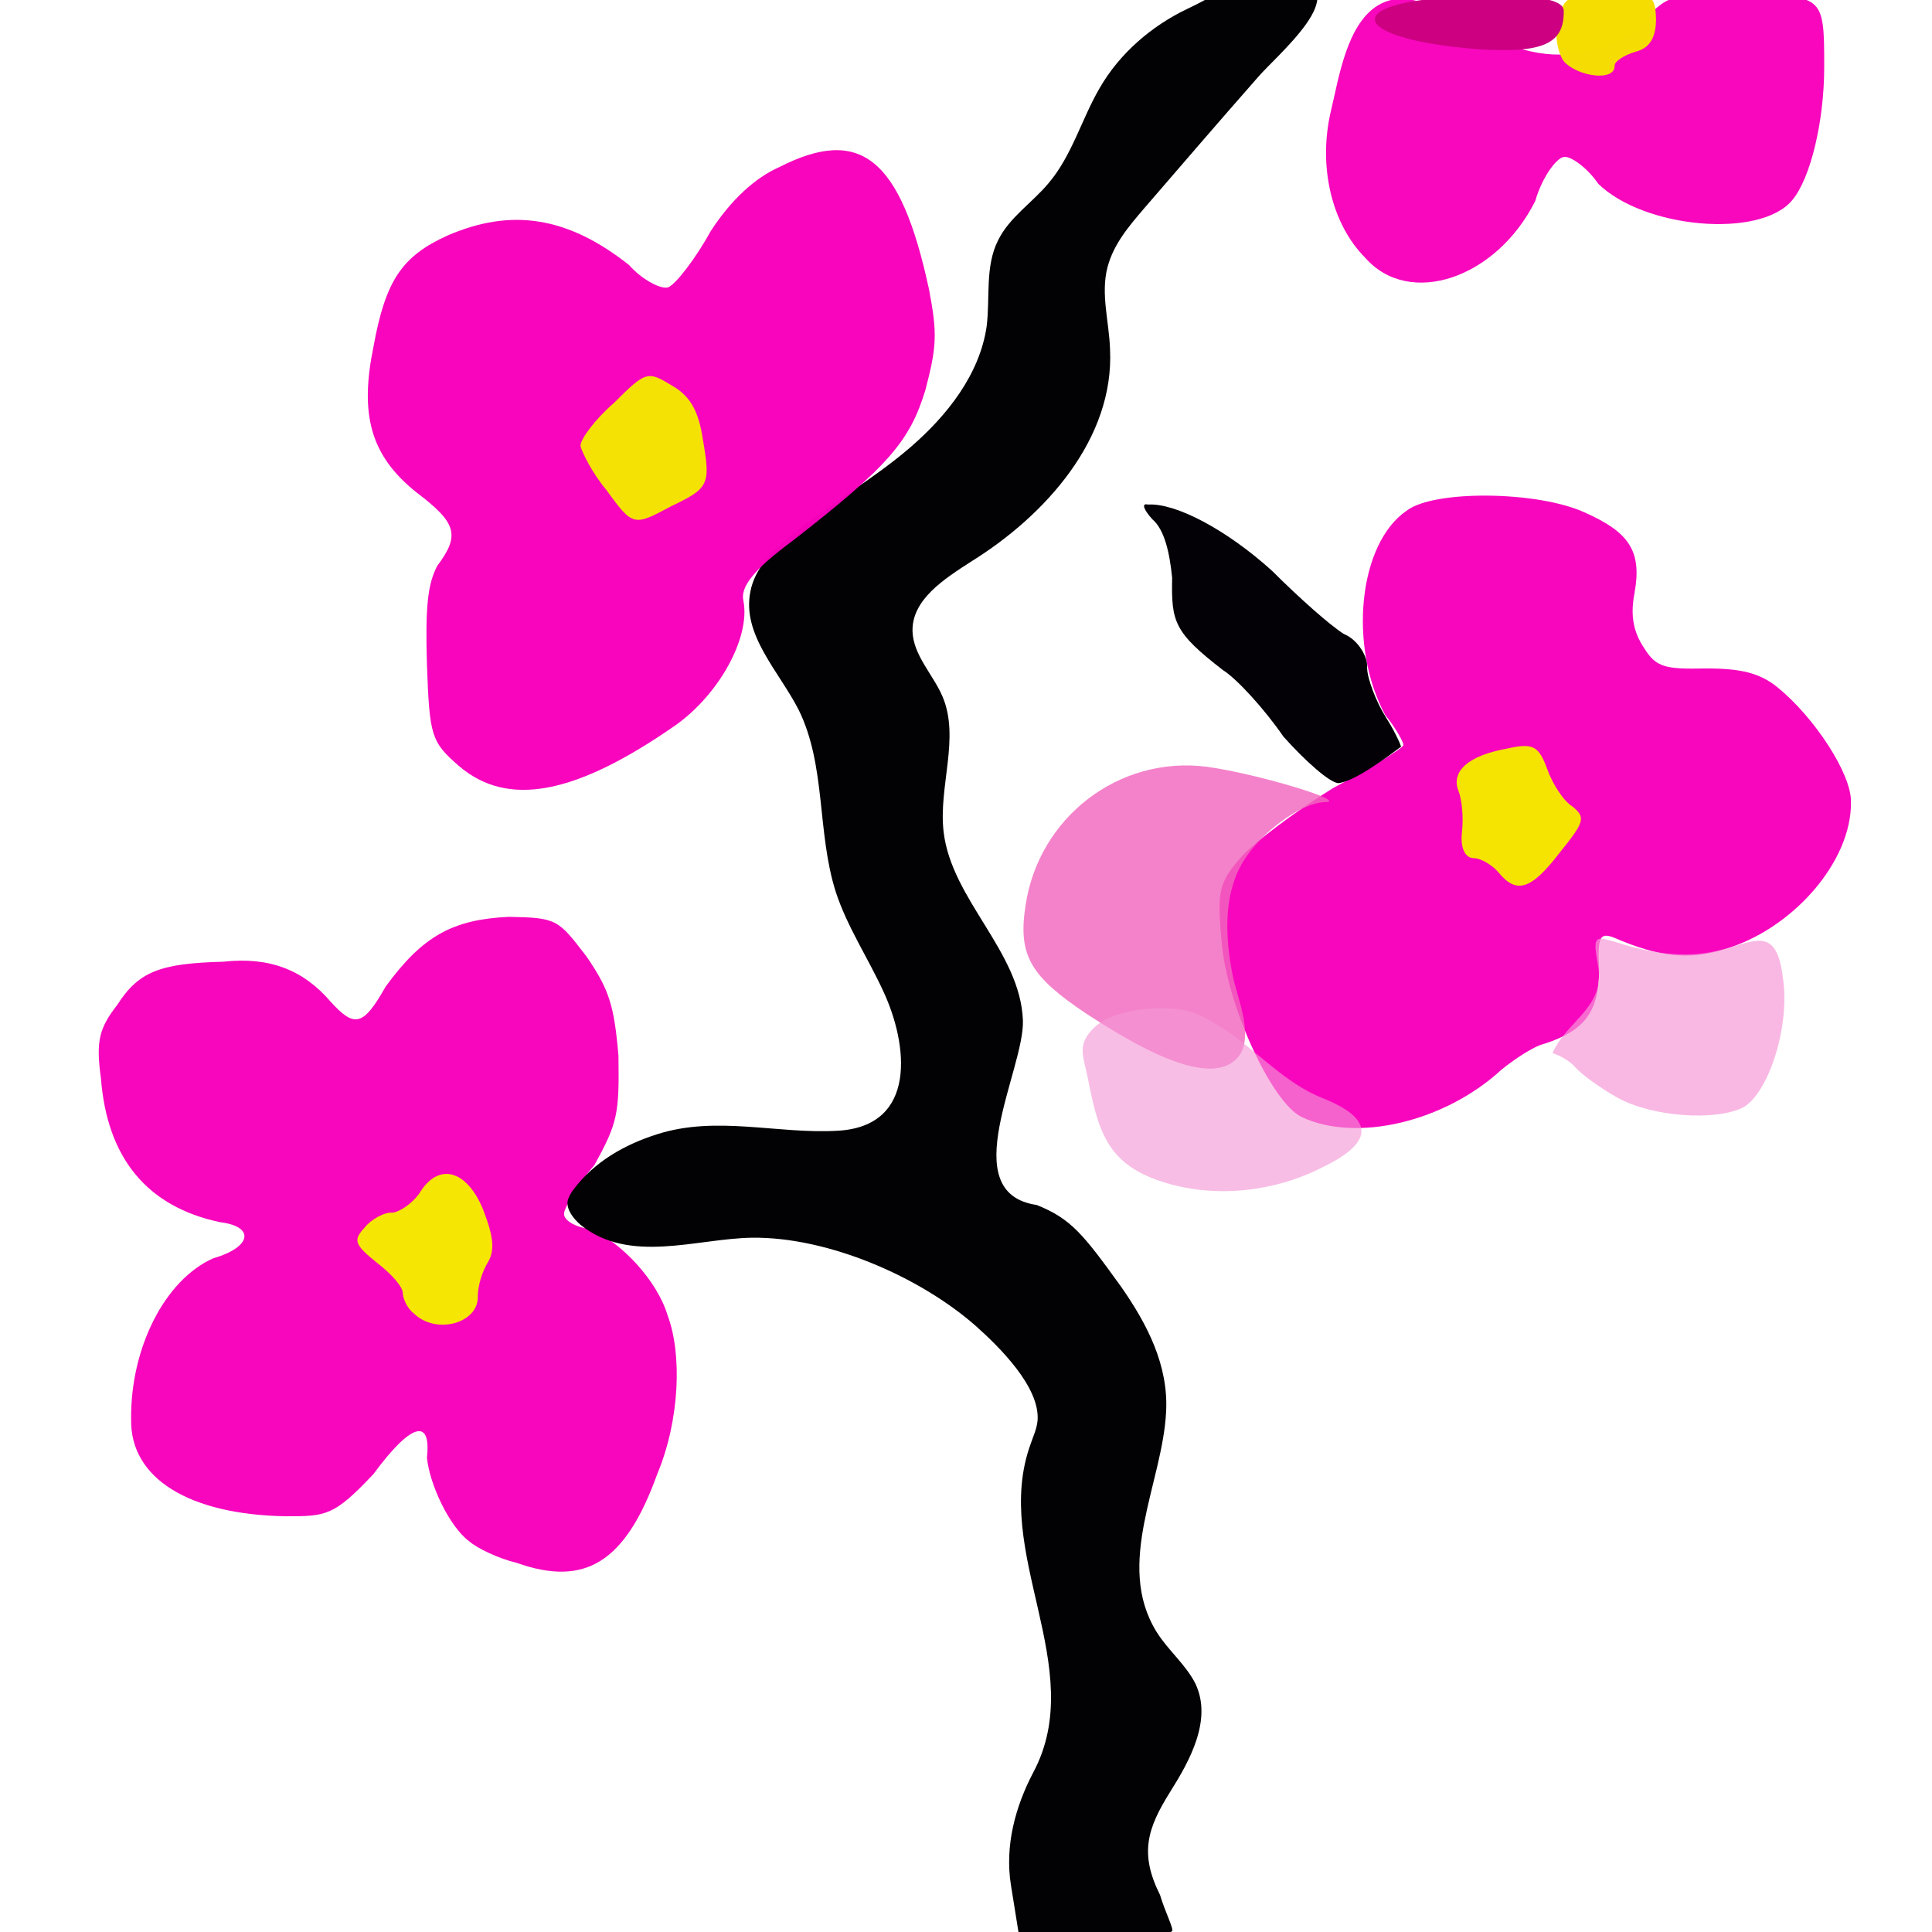 <svg xmlns="http://www.w3.org/2000/svg" width="384" height="384" viewBox="0 0 384 384">
  <defs/>
  <path fill="rgb(97.255%, 0%, 73.333%)" opacity="0.972" d="M271.371,51.258 C264.684,44.57 261.941,33.086 264.516,22.113 C266.059,15.77 267.602,4.801 273.945,1.027 C281.488,-3.43 289.887,5.141 296.574,7.715 C305.488,11.316 311.66,12.172 320.918,8.402 C325.891,6.344 326.574,3.43 330.176,0.859 C334.117,-2.055 340.461,-0.855 344.918,-0.855 C362.574,-1.027 362.574,-1.199 362.574,13.375 C362.574,24.176 359.832,35.488 356.23,39.773 C349.887,47.488 326.746,45.43 317.66,36.516 C315.43,33.258 312.176,31.031 310.973,31.203 C309.773,31.031 306.688,34.633 305.145,39.945 C297.43,55.371 280.113,61.199 271.371,51.258"/>
  <path fill="rgb(96.078%, 86.667%, 0.392%)" opacity="0.996" d="M310.801,12.172 C309.602,10.457 308.914,6.859 309.602,3.773 C310.973,-0.684 311.832,-1.199 319.887,-1.371 C328.457,-1.371 328.973,-1.027 329.145,3.773 C329.145,7.375 327.945,9.602 325.031,10.289 C322.801,10.977 320.918,12.176 320.918,13.031 C321.086,16.285 313.543,15.258 310.801,12.172"/>
  <path fill="rgb(97.255%, 0%, 73.725%)" opacity="0.976" d="M258.688,222 C252.688,219.086 243.602,199.371 242.746,186.516 C241.891,177.086 242.402,175.371 246.348,170.746 C248.918,167.66 257.148,161.488 264.863,156.688 C272.578,152.574 278.922,148.629 278.922,148.117 C279.094,147.773 277.551,144.859 275.32,142.117 C267.949,128.402 270.008,108.004 279.605,101.488 C284.918,97.375 305.492,97.547 314.918,101.832 C323.832,105.773 326.402,109.547 324.859,117.945 C324.004,122.402 324.688,125.66 326.746,128.746 C329.145,132.688 331.031,133.031 339.09,132.859 C345.945,132.859 349.719,133.715 353.32,136.629 C360.691,142.629 368.062,153.941 367.891,159.43 C368.062,171.258 356.234,184.801 342.52,188.742 C335.664,190.801 329.832,190.285 320.75,186.344 C318.008,185.316 317.492,186.172 317.836,192.688 C317.836,201.086 314.922,204.859 307.035,207.43 C304.805,207.945 301.035,210.516 298.465,212.574 C287.145,223.027 269.484,227.145 258.688,222"/>
  <path fill="rgb(97.255%, 0%, 73.725%)" opacity="0.974" d="M102.688,310.629 C99.086,309.773 94.801,307.715 93.258,306.344 C89.316,303.43 85.371,295.031 84.859,289.715 C85.715,282 81.945,282.516 74.23,292.973 C66.344,301.371 64.801,301.371 56.746,301.371 C37.547,301.027 25.891,293.828 26.059,282.172 C25.887,267.941 32.746,254.402 42.344,250.113 C50.059,247.883 50.742,243.77 43.715,242.914 C29.145,239.828 21.258,230.059 20.059,214.285 C19.031,206.914 19.715,204.344 23.316,199.715 C27.602,193.027 31.887,191.484 44.402,191.145 C53.66,190.117 60.344,192.859 65.66,199.031 C70.461,204.344 72.176,204.004 76.633,196.117 C84.004,186.004 90.004,182.746 101.148,182.23 C110.75,182.402 110.918,182.746 116.578,190.117 C121.035,196.633 122.062,199.719 122.922,209.832 C123.094,221.488 122.75,223.203 118.121,231.602 C114.352,235.887 111.949,240.688 112.121,241.203 C111.949,242.402 114.18,243.945 117.434,244.289 C123.605,247.031 130.633,254.574 132.691,261.434 C135.605,269.148 135.09,282.348 130.633,292.977 C124.285,310.629 116.23,315.43 102.688,310.629"/>
  <path fill="rgb(0.784%, 0.784%, 1.569%)" opacity="0.993" d="M200.914,374.57 C199.715,366.855 201.77,359.141 205.371,352.285 C216.516,331.371 196.973,308.57 204.855,286.973 C205.371,285.43 206.055,284.059 206.227,282.344 C206.742,275.656 198.512,267.602 193.883,263.488 C182.738,253.719 164.57,245.832 149.484,246.004 C138.34,246.176 125.141,251.316 115.371,243.434 C114,242.234 112.629,240.52 112.801,238.805 C112.973,237.949 113.488,237.09 114,236.406 C118.113,230.922 124.113,227.492 130.629,225.434 C142.457,221.664 154.457,225.434 166.457,224.746 C182.398,223.891 180.516,207.602 175.543,196.977 C172.457,190.289 168.344,184.121 166.113,177.262 C162.344,165.434 164.227,152.234 158.742,141.09 C154.801,133.375 147.43,126.176 149.141,117.605 C149.996,112.977 153.598,109.375 157.371,106.293 C164.914,100.121 173.484,95.32 180.855,88.98 C188.227,82.637 194.742,74.41 196.113,64.809 C196.801,59.152 195.77,52.98 198.344,47.836 C200.574,43.207 205.199,40.293 208.457,36.352 C213.086,30.867 214.973,23.664 218.57,17.496 C222.512,10.641 228.855,5.152 236.055,1.727 C243.77,-1.875 247.367,-5.816 256.969,-4.273 C269.824,-2.215 253.539,11.156 249.941,15.441 C242.398,24.012 235.027,32.586 227.484,41.328 C224.398,44.93 221.312,48.527 220.113,53.156 C218.742,58.469 220.457,63.957 220.629,69.441 C221.484,87.098 207.941,102.355 193.027,111.613 C187.715,115.043 181.199,119.156 181.371,125.5 C181.543,130.301 185.484,134.07 187.371,138.527 C190.801,146.758 186.516,156.355 187.543,165.27 C189.086,178.812 202.801,189.098 203.312,202.812 C203.656,212.582 189.598,237.098 206.055,239.5 C212.91,242.242 215.312,245.328 222.855,255.785 C228,263.156 232.285,271.387 231.77,280.641 C231.082,294.699 221.484,310.812 229.883,324.355 C232.113,327.957 235.711,330.871 237.598,334.641 C241.027,341.84 236.398,350.07 232.625,356.07 C227.996,363.441 226.453,368.414 230.566,376.641 C231.594,380.07 233.309,383.328 232.965,383.84 C232.277,384.527 225.766,384.867 217.879,384.867 L202.621,385.211 L200.914,374.57"/>
  <path fill="rgb(80%, 0%, 50.588%)" d="M293.656,9.77 C267.43,7.715 266.059,0 292.113,-0.688 C305.141,-1.203 310.629,-0.172 310.801,2.055 C310.973,8.742 306.688,10.629 293.656,9.77"/>
  <path fill="rgb(94.902%, 40.392%, 74.902%)" opacity="0.817" d="M246.688,171.941 C243.086,178.457 243.602,186.684 244.973,193.711 C245.828,198.34 249.945,207.082 245.316,210.855 C238.629,216.512 221.488,205.027 215.832,201.426 C204.859,194.055 202.289,189.941 203.832,179.996 C206.402,162.512 222.348,150.168 239.832,152.395 C249.945,153.766 268.461,159.422 263.316,159.422 C258.344,159.602 249.941,165.941 246.688,171.941 Z"/>
  <path fill="rgb(96.078%, 90.196%, 0.392%)" opacity="0.989" d="M297.77,173.312 C296.57,171.941 294.34,170.57 292.969,170.57 C291.254,170.57 290.227,168.684 290.57,165.426 C290.914,162.512 290.57,158.91 289.883,157.195 C288.34,153.254 291.941,150.168 299.484,148.797 C304.797,147.598 305.828,148.281 307.543,152.91 C308.57,155.824 310.801,159.254 312.516,160.281 C315.258,162.512 314.914,163.367 309.945,169.539 C304.285,176.914 301.371,177.77 297.77,173.312"/>
  <path fill="rgb(1.176%, 0.392%, 1.961%)" opacity="0.994" d="M255.086,146.398 C251.316,140.914 245.828,134.914 243.086,133.199 C233.316,125.656 232.801,123.598 232.973,114.855 C232.457,109.711 231.43,105.254 229.031,103.199 C227.316,101.312 226.801,99.941 228.176,100.285 C233.66,99.941 243.777,105.258 252.863,113.484 C258.176,118.797 264.348,124.285 267.094,126 C270.008,127.199 271.895,130.629 271.723,132.688 C271.723,134.746 273.438,139.375 275.492,142.629 C277.551,145.887 278.75,148.801 278.406,148.457 C272.234,153.086 268.465,155.312 266.062,155.656 C264.344,155.656 259.371,151.199 255.086,146.398"/>
  <path fill="rgb(96.471%, 59.608%, 83.922%)" opacity="0.686" d="M321.602,218.23 C318.172,216.344 314.402,213.602 313.031,212.059 C312.004,210.859 310.117,209.828 308.574,209.316 C311.316,202.973 319.031,200.23 317.66,192.172 C316.633,186.344 316.805,186 320.402,187.027 C326.746,189.086 333.43,190.457 339.945,189.258 C347.832,187.887 352.973,182.914 354.344,194.23 C355.887,203.66 351.602,217.203 346.457,220.117 C340.973,222.855 328.457,222 321.602,218.23"/>
  <path fill="rgb(96.078%, 90.98%, 0.784%)" opacity="0.988" d="M82.285,261.086 C80.742,259.887 80.055,257.828 80.055,256.973 C80.055,255.773 77.824,253.203 74.91,250.973 C70.453,247.371 70.109,246.516 72.512,243.945 C73.711,242.402 76.453,240.859 77.996,241.031 C79.539,240.859 81.938,239.145 83.309,237.262 C87.078,230.918 92.738,232.461 95.996,240.348 C98.055,245.66 98.395,248.406 97.023,250.805 C95.824,252.691 94.965,255.605 94.965,257.66 C95.145,262.973 86.742,265.371 82.285,261.086"/>
  <path fill="rgb(97.255%, 0%, 73.725%)" opacity="0.977" d="M91.199,152.23 C85.715,147.43 85.371,146.398 84.855,132 C84.512,120.516 85.027,116.059 86.914,112.457 C91.543,106.285 90.684,103.887 82.801,97.887 C73.543,90.516 71.488,82.285 74.23,68.914 C76.629,55.715 79.887,50.914 88.973,46.801 C101.66,41.316 112.801,43.031 124.973,52.629 C127.887,55.887 131.66,57.602 132.859,57.086 C134.402,56.398 138.344,51.258 141.258,45.941 C145.371,39.598 150.172,35.312 154.801,33.254 C170.914,25.023 178.973,31.195 184.629,57.426 C186.344,66.34 186.172,68.91 183.941,77.484 C180.855,87.598 176.742,92.57 157.543,107.484 C149.656,113.312 147.086,116.742 147.773,119.484 C149.145,126.684 142.973,138 134.23,144.172 C114.516,157.887 100.973,160.629 91.199,152.23"/>
  <path fill="rgb(95.686%, 59.608%, 83.922%)" opacity="0.629" d="M230.914,234.855 C219.77,231.254 218.227,224.398 216.172,214.113 C215.316,209.828 213.941,207.598 217.543,204.172 C221.484,200.402 231.086,199.715 236.059,200.914 C238.629,201.602 241.031,203.145 243.258,204.516 C249.773,208.801 255.43,215.316 262.801,218.23 C272.742,222.172 273.602,226.801 262.973,231.945 C253.371,236.914 241.371,238.285 230.914,234.855"/>
  <path fill="rgb(95.686%, 89.804%, 1.176%)" opacity="0.987" d="M120.516,97.371 C117.773,94.113 115.715,90 115.371,88.629 C115.371,87.258 118.285,83.316 122.059,80.059 C128.402,73.715 128.746,73.715 133.543,76.629 C137.145,78.688 138.855,81.602 139.715,87.43 C141.258,96.344 140.914,97.031 133.371,100.629 C126,104.57 125.828,104.742 120.516,97.371"/>
</svg>

